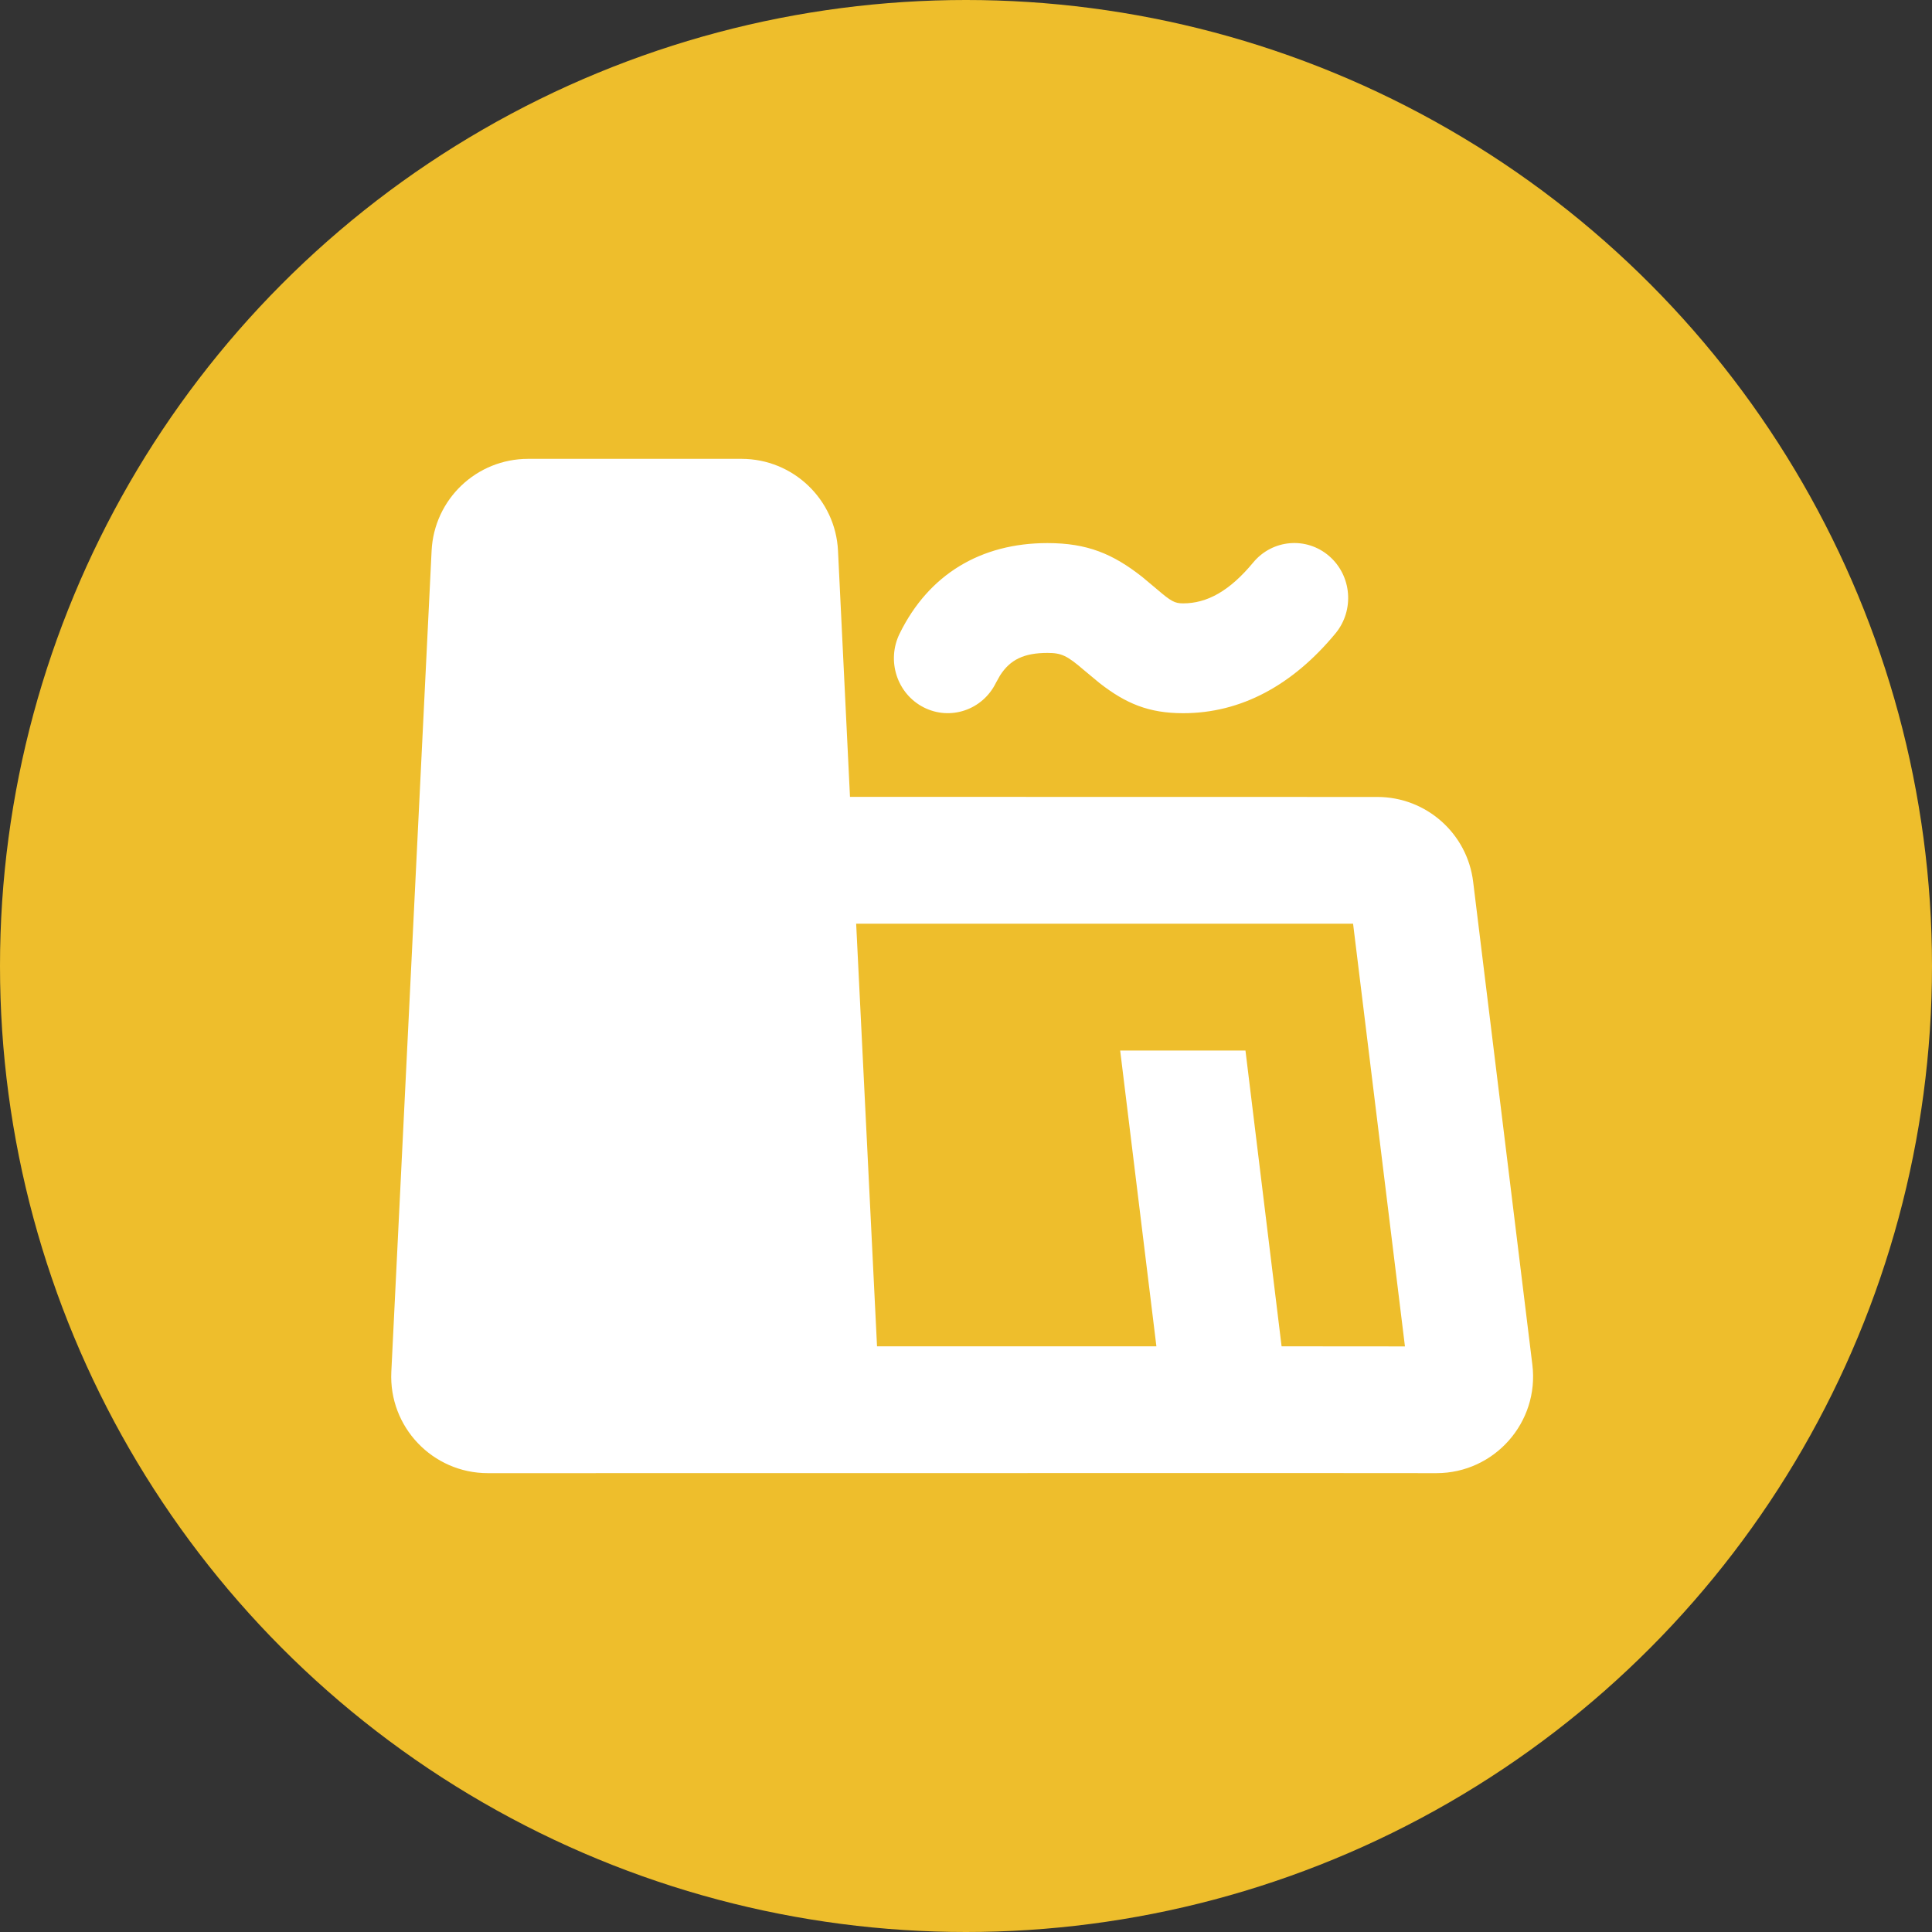 <svg xmlns="http://www.w3.org/2000/svg" xmlns:xlink="http://www.w3.org/1999/xlink" fill="none" version="1.1" width="20" height="20" viewBox="0 0 20 20"><rect x="0" y="0" width="20" height="20" fill="#333333" stroke="none"/><defs><clipPath id="master_svg0_1881_39807"><rect x="4" y="4" width="12" height="12" rx="0"/></clipPath></defs><g><g><ellipse cx="10" cy="10" rx="10" ry="10" fill="#EEBE2C" fill-opacity="1"/></g><g clip-path="url(#master_svg0_1881_39807)"><g><g><path d="M4.051,14.201L4.468,5.701C4.494,5.168,4.933,4.75,5.467,4.75L7.676,4.75C8.209,4.75,8.649,5.169,8.675,5.701L8.799,8.249L14.258,8.25C14.763,8.25,15.189,8.627,15.25,9.128L15.863,14.128C15.936,14.724,15.47,15.25,14.87,15.25L13.429,15.249L5.05,15.25C4.479,15.25,4.023,14.772,4.051,14.201M14.007,9.562L8.863,9.562L9.079,13.937L11.971,13.937L11.596,10.875L12.893,10.875L13.267,13.937L14.544,13.938L14.007,9.562Z" fill="#FFFFFF" fill-opacity="1"/></g><g><path d="M10.843,5.622C11.255,5.622,11.52,5.733,11.824,5.972L11.978,6.101C12.124,6.226,12.161,6.246,12.248,6.246C12.495,6.246,12.728,6.119,12.973,5.823C13.172,5.583,13.524,5.553,13.759,5.756C13.994,5.959,14.023,6.318,13.824,6.558C13.38,7.094,12.847,7.383,12.248,7.383C11.891,7.383,11.654,7.283,11.381,7.07L11.221,6.937C11.048,6.788,10.99,6.759,10.844,6.759C10.601,6.759,10.457,6.828,10.352,6.993L10.309,7.07C10.171,7.35,9.836,7.463,9.561,7.322C9.286,7.181,9.175,6.84,9.313,6.559C9.614,5.946,10.153,5.622,10.843,5.622Z" fill="#FFFFFF" fill-opacity="1"/></g></g></g></g></svg>